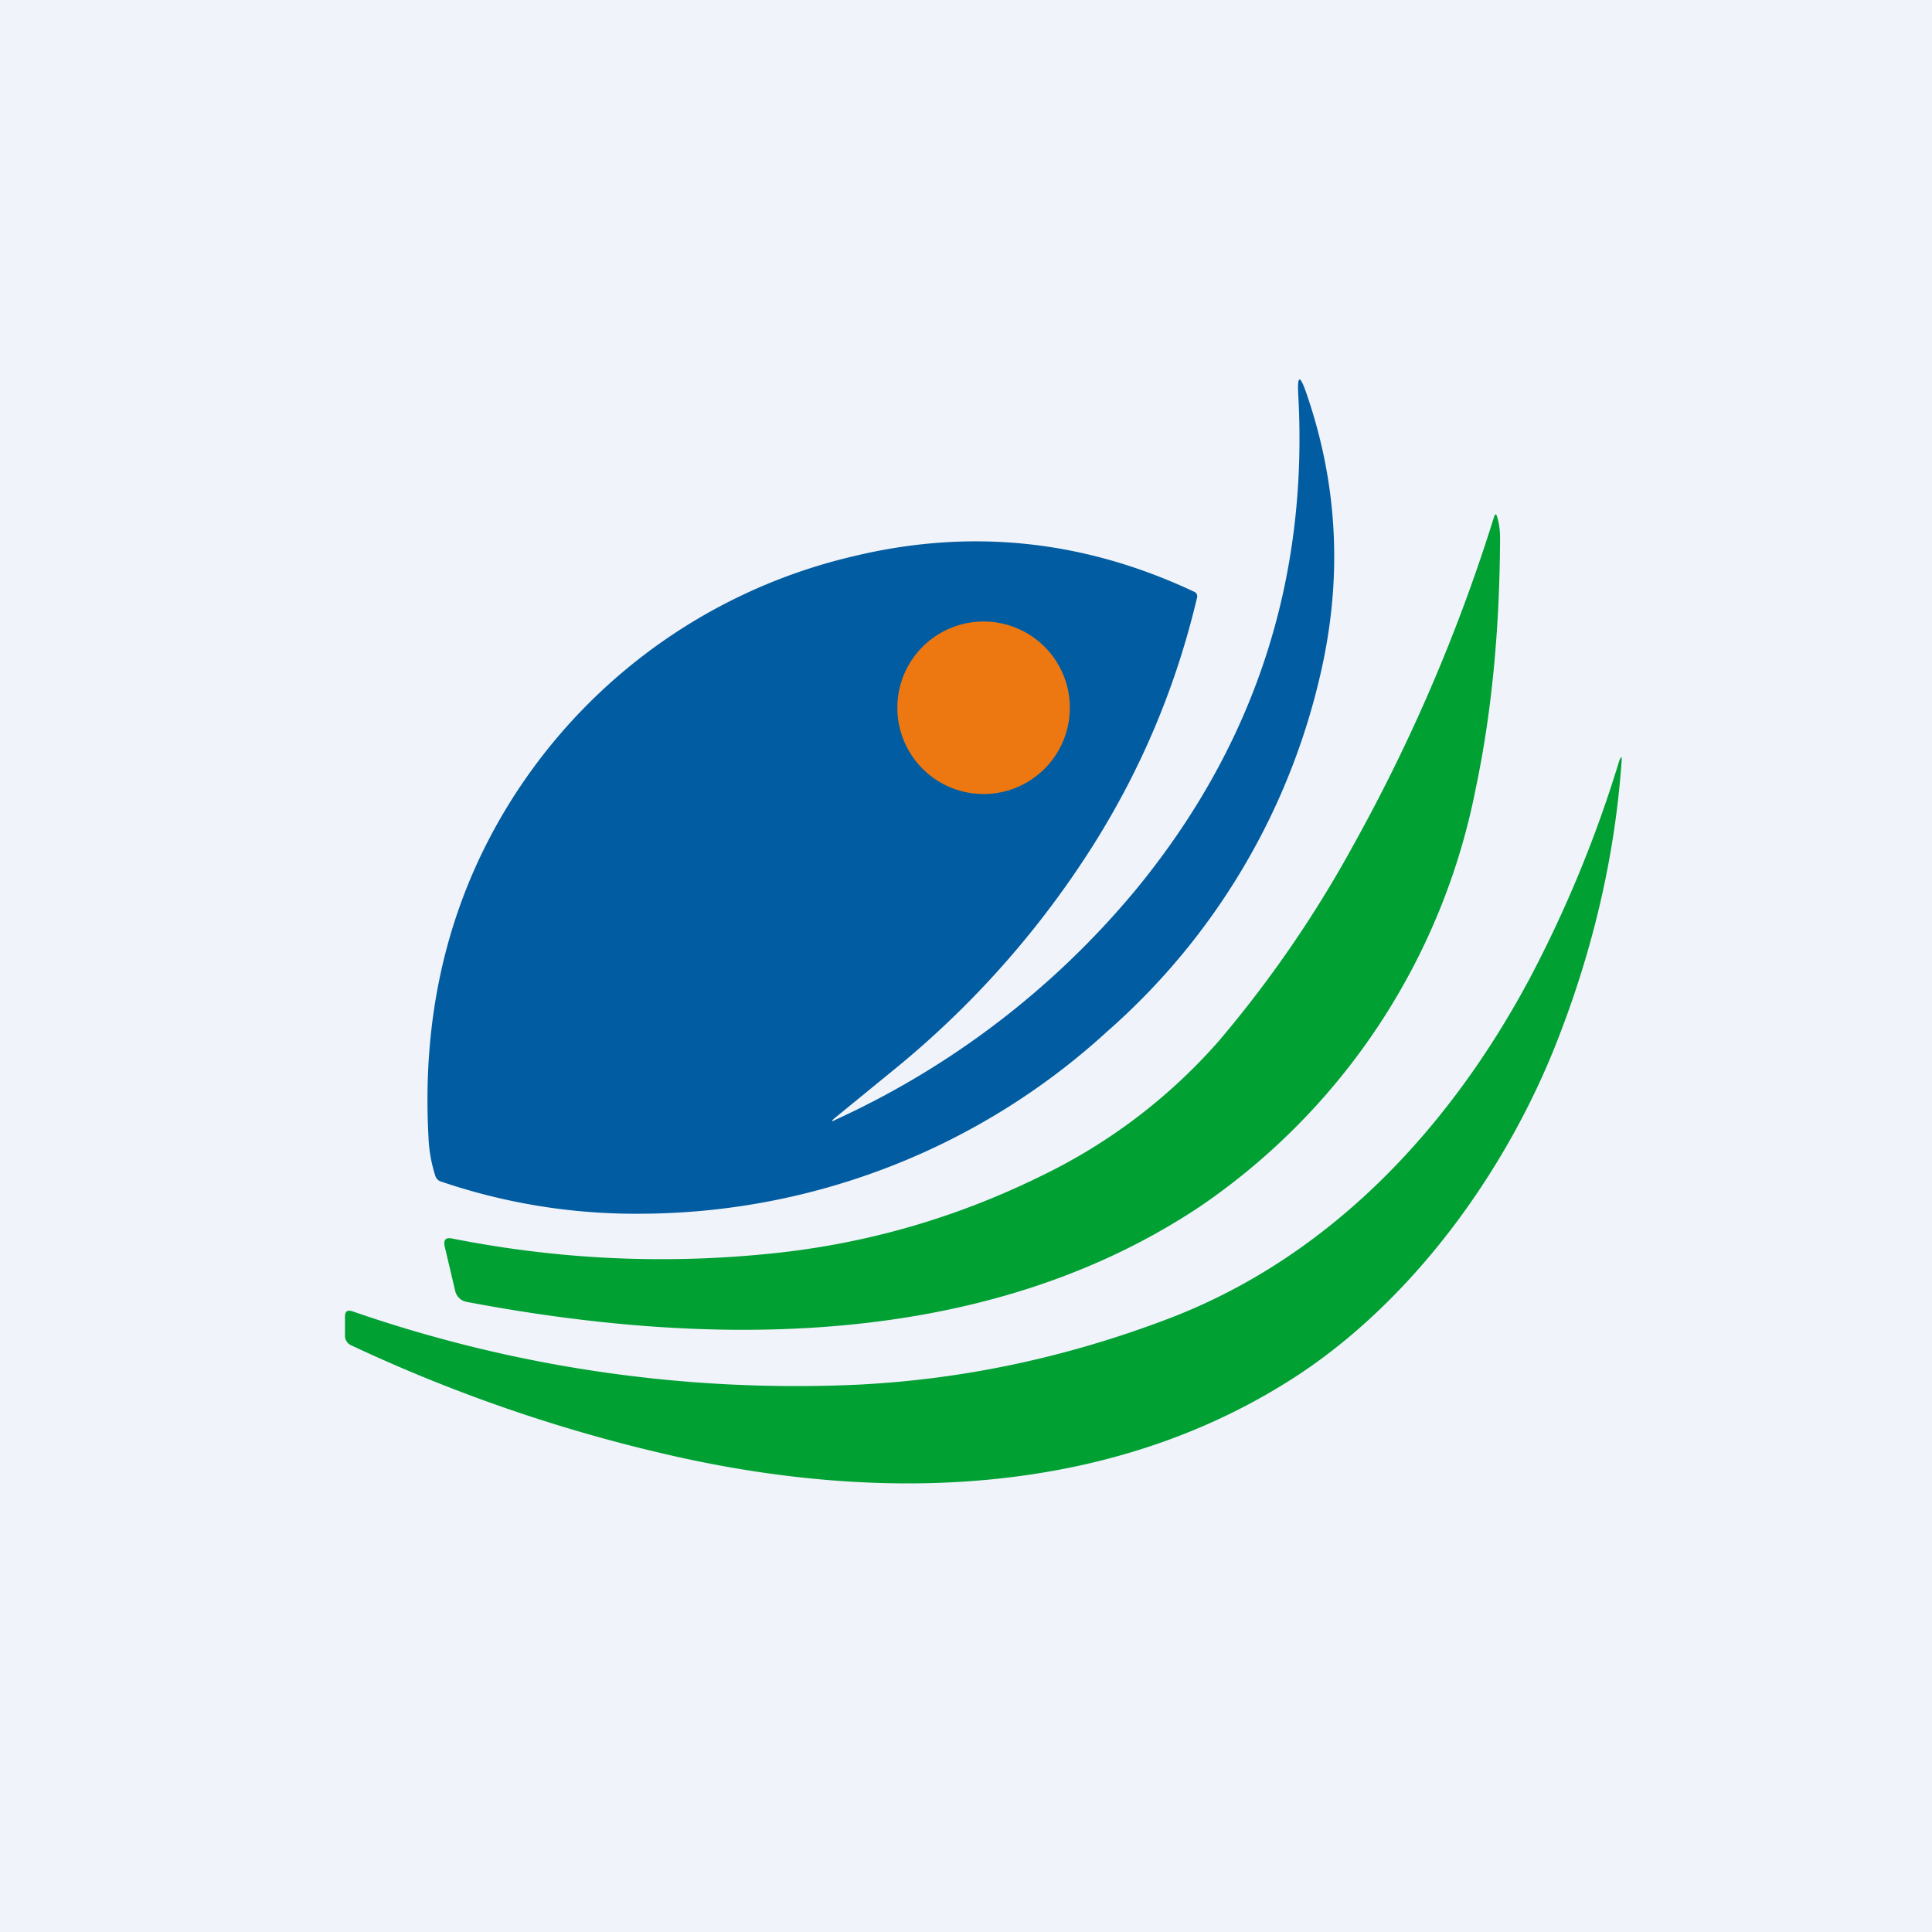 <!-- by TradingView --><svg width="56" height="56" viewBox="0 0 56 56" xmlns="http://www.w3.org/2000/svg"><path fill="#F0F3FA" d="M0 0h56v56H0z"/><path d="M24.21 32.46a24.58 24.58 0 0 0 8.72-6.68c3.43-4.18 5-8.96 4.7-14.35-.03-.56.05-.57.23-.05.93 2.68 1.06 5.42.4 8.22a19.59 19.59 0 0 1-6.17 10.3 20.1 20.1 0 0 1-13.46 5.28 17.5 17.5 0 0 1-5.84-.93.25.25 0 0 1-.17-.16 4.18 4.18 0 0 1-.2-1.13c-.18-3.3.46-6.28 1.91-8.93a16.02 16.02 0 0 1 10.38-7.9c3.42-.83 6.72-.48 9.92 1.03a.14.14 0 0 1 .07.15c-.6 2.55-1.6 4.95-3.02 7.2a26.96 26.96 0 0 1-5.7 6.44l-1.8 1.47c-.09.08-.08.1.03.04Z" fill="#015CA1"/><path d="M13.11 35.9c3.18.63 6.37.76 9.56.4 2.6-.3 5.1-1.03 7.5-2.21a16.2 16.2 0 0 0 5.17-3.93 33.93 33.93 0 0 0 3.92-5.72A50.28 50.28 0 0 0 43.3 15c.04-.12.07-.12.1 0 .05.16.08.36.08.59-.01 2.69-.25 5.1-.7 7.24a19.1 19.1 0 0 1-8.01 12.15c-6.21 4.13-14.14 4.1-21.22 2.76a.42.42 0 0 1-.36-.34l-.3-1.27c-.04-.2.03-.27.22-.23Z" fill="#00A033"/><path d="M26.01 20.53a2.5 2.5 0 1 0 5-.03 2.5 2.5 0 0 0-5 .03Z" fill="#ED7711"/><path d="M47 22.11c-.2 2.78-.85 5.52-1.93 8.23-1.48 3.69-4.1 7.28-7.36 9.46-5.3 3.52-11.85 3.8-18.02 2.44a45.64 45.64 0 0 1-9.52-3.25.3.3 0 0 1-.17-.28v-.55c0-.15.07-.2.22-.15a39.24 39.24 0 0 0 14.54 2.13c3.04-.14 6.04-.76 9.01-1.88 4.68-1.75 8.2-5.46 10.57-9.9a35.75 35.75 0 0 0 2.58-6.26c.07-.21.1-.2.08.01Z" fill="#00A033"/></svg>